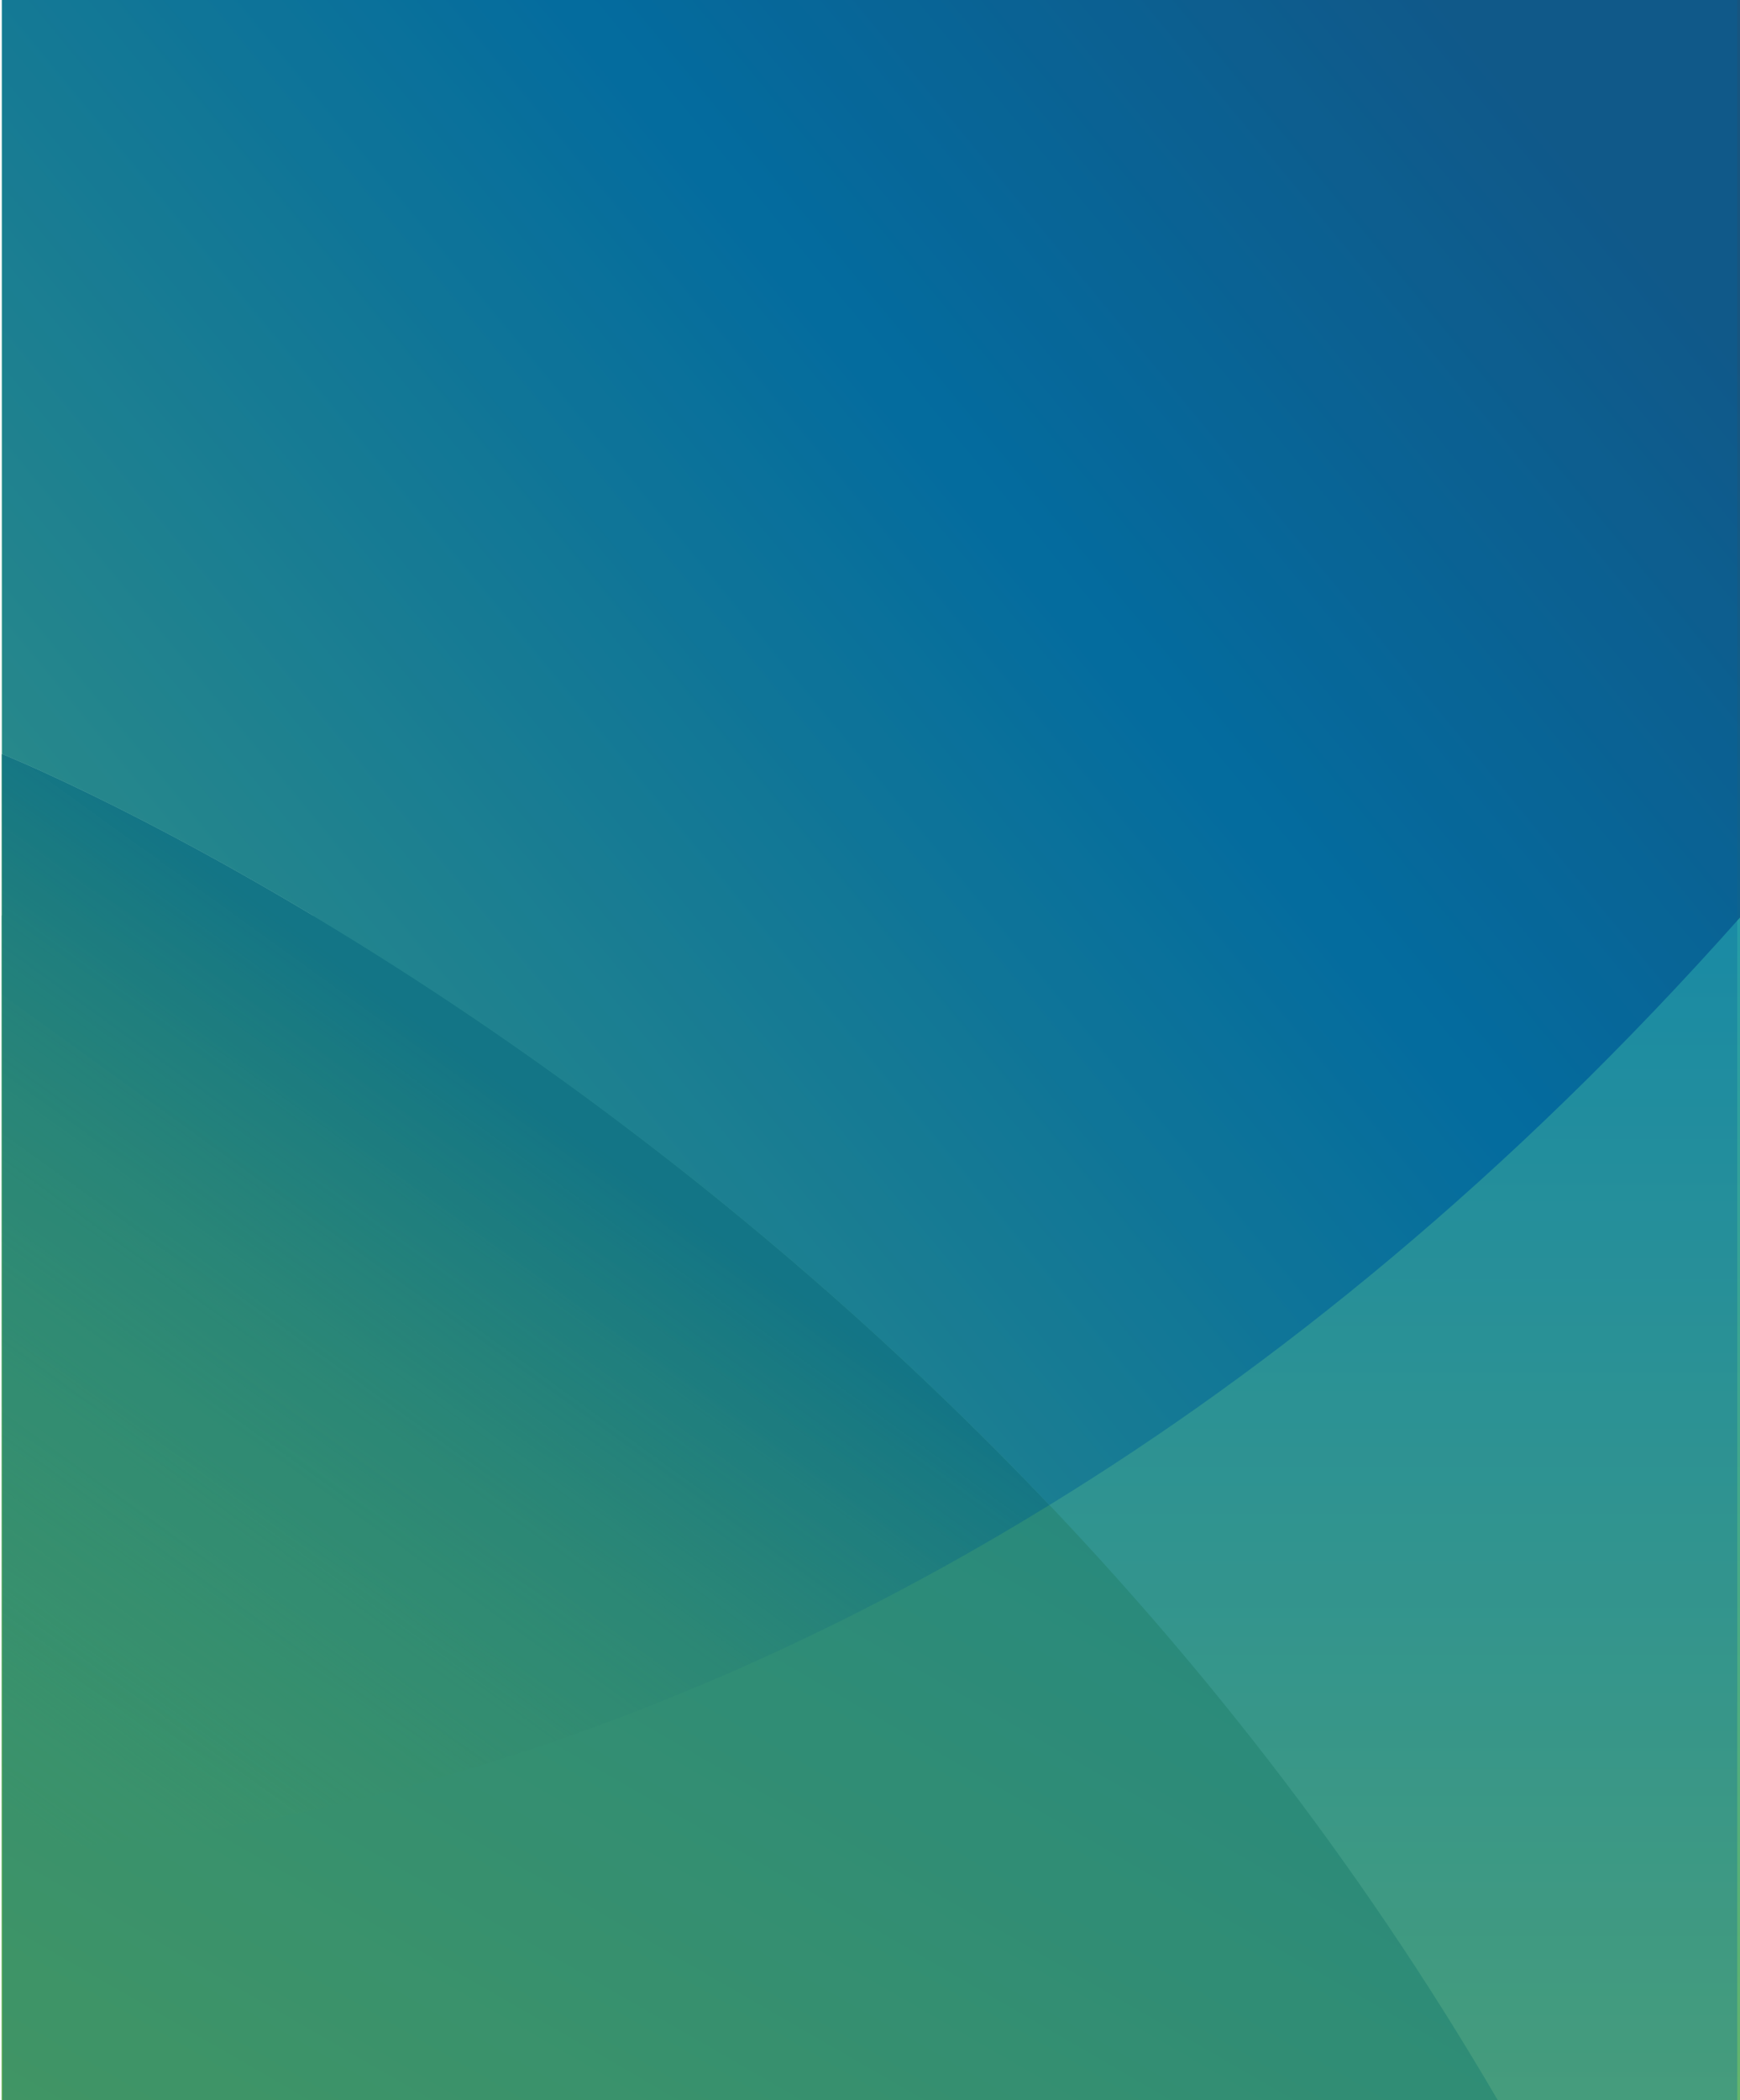 <?xml version="1.0" encoding="UTF-8"?><svg xmlns="http://www.w3.org/2000/svg" xmlns:xlink="http://www.w3.org/1999/xlink" viewBox="0 0 485 585"><defs><style>.g{fill:url(#e);}.h{fill:url(#d);}.i{fill:url(#c);}.j{fill:url(#b);}.k,.l{isolation:isolate;}.l{fill:#0061a0;mix-blend-mode:multiply;opacity:.3;}</style><linearGradient id="b" x1="243" y1="767" x2="243" y2="437" gradientTransform="translate(0 -182)" gradientUnits="userSpaceOnUse"><stop offset="0" stop-color="#63b56c"/><stop offset=".99" stop-color="#259ca6"/></linearGradient><linearGradient id="c" x1="75.69" y1="810.41" x2="240.31" y2="525.26" gradientTransform="translate(0 -182)" gradientUnits="userSpaceOnUse"><stop offset="0" stop-color="#5cab4b"/><stop offset=".99" stop-color="#369871"/></linearGradient><linearGradient id="d" x1="6.67" y1="690.45" x2="152.84" y2="487.81" gradientTransform="translate(0 -182)" gradientUnits="userSpaceOnUse"><stop offset="0" stop-color="#5cab4b" stop-opacity="0"/><stop offset=".23" stop-color="#53a452" stop-opacity=".24"/><stop offset=".62" stop-color="#399264" stop-opacity=".63"/><stop offset=".99" stop-color="#1b7d7a"/></linearGradient><linearGradient id="e" x1="27.84" y1="273.57" x2="416.05" y2="593.91" gradientTransform="translate(0 586) scale(1 -1)" gradientUnits="userSpaceOnUse"><stop offset=".04" stop-color="#3c9c7f"/><stop offset=".6" stop-color="#05709d"/><stop offset=".97" stop-color="#17557f"/></linearGradient></defs><g class="k"><g id="a"><rect class="j" x=".5" y="255" width="485" height="330"/><path class="i" d="M.5,210v375H417.5C259,313.5,.5,210,.5,210Z"/><path class="h" d="M292.5,419.2C150.8,270.2,.5,210,.5,210v305s130.2,3.7,292-95.8Z"/><path class="g" d="M4.5,0H.5V210s150.3,60.2,292,209.2c61.6-37.8,127.7-90.6,193-164.2V0H4.5Z"/></g><g id="f"><rect class="l" x=".76" width="483.47" height="585"/></g></g></svg>